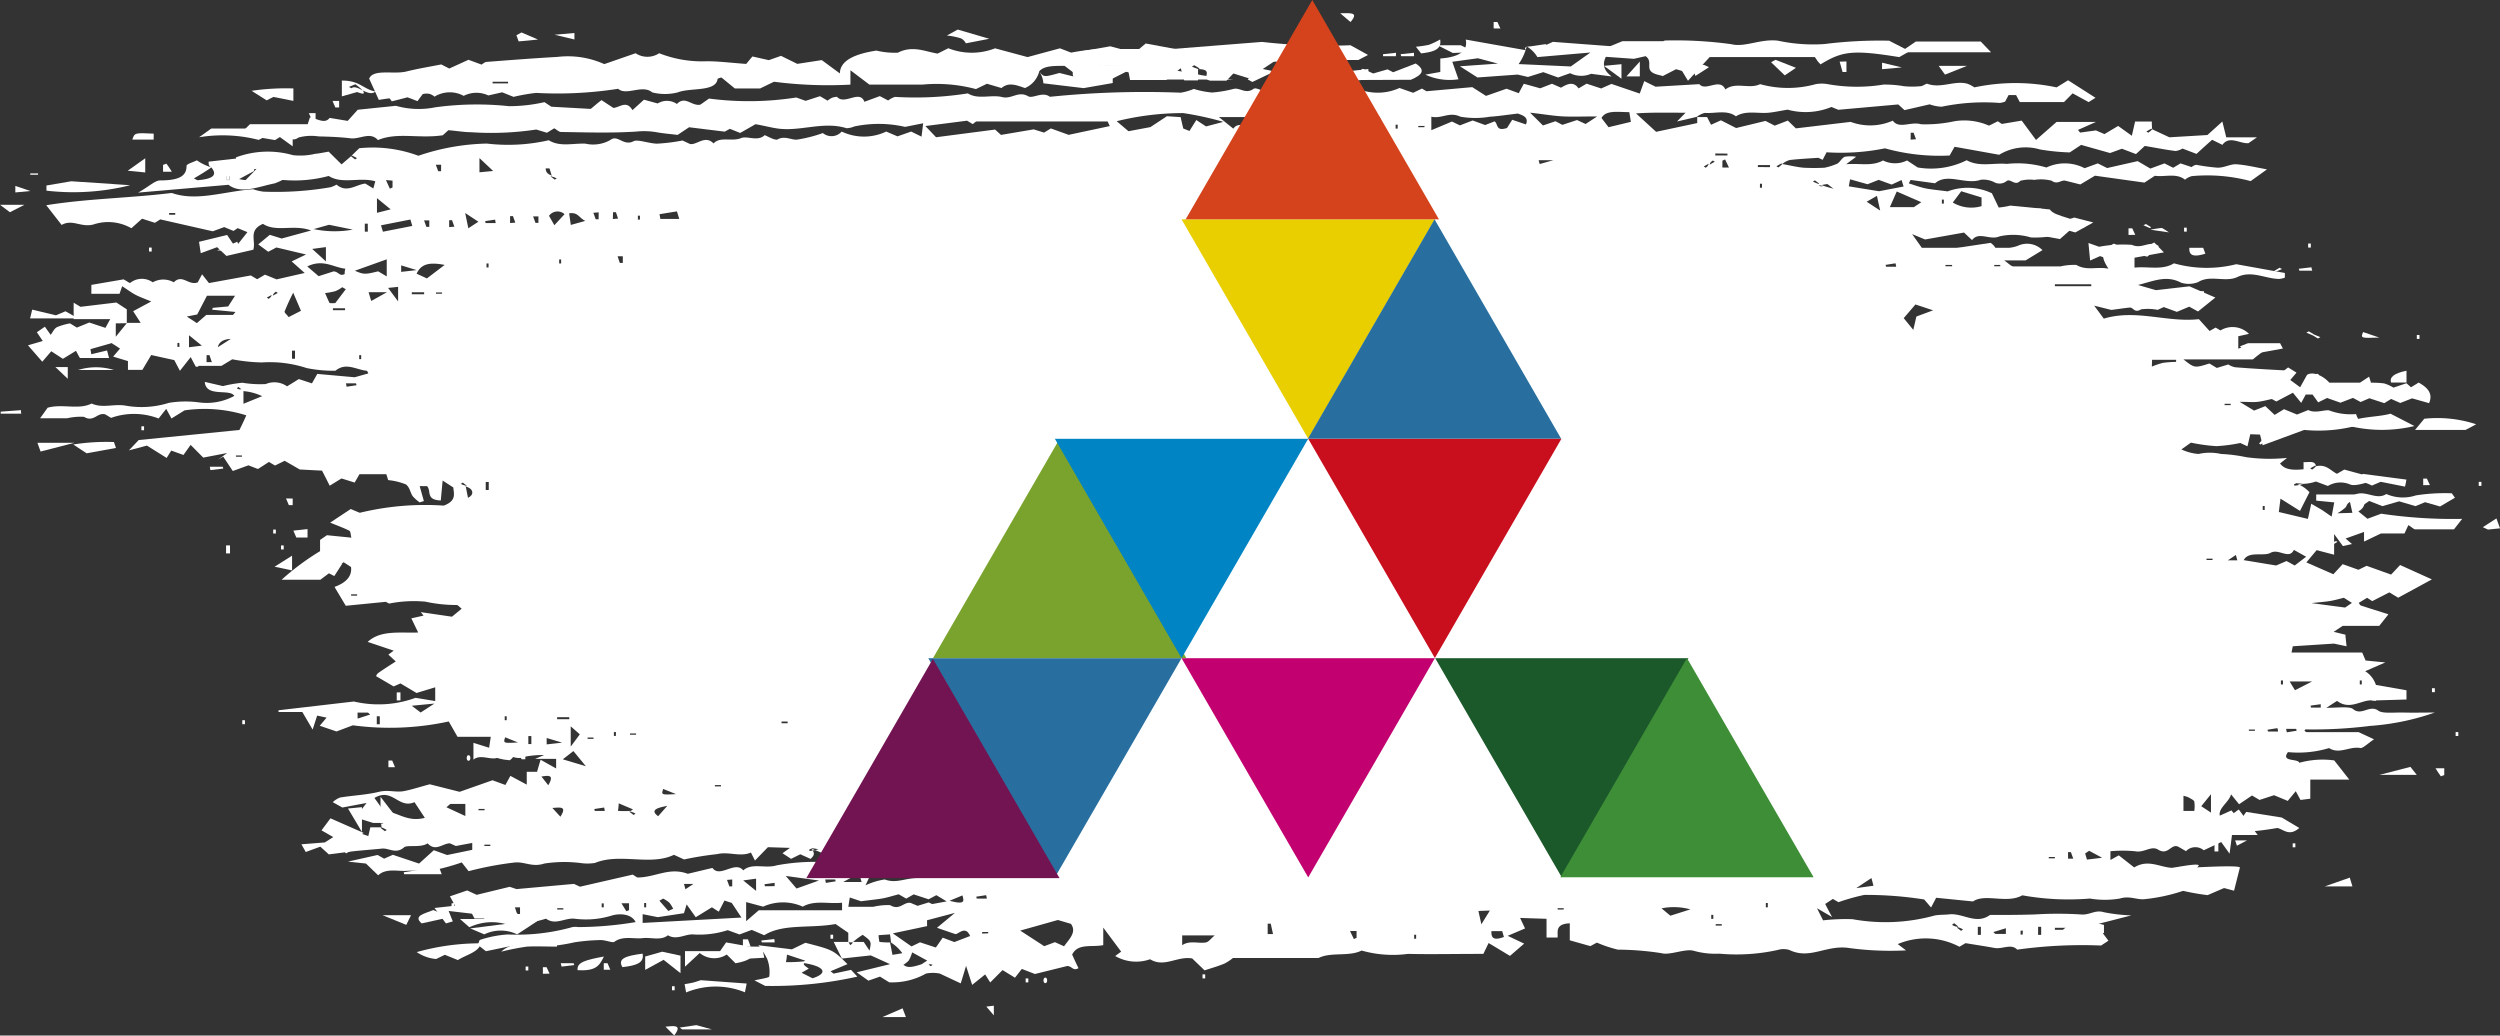 <svg xmlns="http://www.w3.org/2000/svg" width="93.591" height="38.766" viewBox="0 0 93.591 38.766">
    <rect x="0" y="0" width="93.591" height="38.766" fill="#333333" stroke="none"/>
    <defs>
        <style>
            .cls-1{fill:#fff}.cls-2{fill:#286f9f}.cls-3{fill:#c2006f}.cls-4{fill:#1b592a}.cls-5{fill:#7aa32d}.cls-6{fill:#3e8e37}.cls-7{fill:#0084c3}.cls-8{fill:#c90e1e}.cls-9{fill:#e9cf00}.cls-10{fill:#d4431c}.cls-11{fill:#721452}
        </style>
    </defs>
    <g id="Group_2367" data-name="Group 2367" transform="translate(-15.409 -80.685)">
        <g id="Layer_2" data-name="Layer 2" transform="translate(15.409 81.188)">
            <g id="Layer_1" data-name="Layer 1" transform="translate(0 -.01)">
                <path id="Path_465" d="M92.689 18.972c.333.187.546.407.39.771l-.636-.18-.443.173-.341-.151-.257.158-.559-.184-.326.141-.287-.154-.469.18-.5-.177-.333.164-.21-.292h-.257l-.169.312-.31-.381-.621.328-.169-.092c-.164.033-.344.085-.528.105s-.351 0-.677 0l.541.328.421-.167.349.328.351-.213.487.2.42-.169c.274.148.675-.043.805.023a2.3 2.3 0 0 0 .985.128.672.672 0 0 0 .085.187 1.274 1.274 0 0 0 .192.174 5.617 5.617 0 0 1-2.219.233l-1.554.574-.1-.4-.364-.013c-.033.144-.067.282-.105.453l-.269-.125a5.83 5.83 0 0 1-.9.118 6.582 6.582 0 0 1-.947-.131l-.359.253a1.836 1.836 0 0 0 .641.171 1.922 1.922 0 0 1 .844 0 5.908 5.908 0 0 1 .947.121 6.35 6.35 0 0 0 1.524.026L87.5 22c.162.226.454.263.88.217v-.269c.172.02.434-.075.464.154l-.028-.023-.187.105.072.046a.942.942 0 0 0 .146-.128c.4-.079.541.171.785.285l.272-.158 1.326.361c-.457.1-.882.279-1.1.2a.918.918 0 0 0-.839.053l-.449-.167a1.577 1.577 0 0 1-.741.072c-.121.03-.074.085-.041.082a1.567 1.567 0 0 0 .318-.066c-.139-.023-.274-.049-.277-.016a1.238 1.238 0 0 1 .5.328l-.354.7-.731-.459-.062.5 1.088.259.126-.568.39.226c.087.056.167.115.372.256.046-.243.069-.374.1-.532l-.677-.066v-.23h1.755c.023.2.169.433-.177.633l.341.276.513-.19a18.335 18.335 0 0 0 3.032.194l-.305.391h-1.451c-.056 0-.108-.066-.257-.158-.067.141-.131.282-.144.312h-.88l-.636.305v-.361l-.69.246.239.207-.341.075-.328-.45v.774l-.654-.171-.385.459 1.011.443.349-.377.59.21.305-.148.918.328.336-.358 1.19.538-1.262.686-.331-.2-.641.328-.19-.125-.316.19c.031.036.044.089.087.1.341.115.69.22 1.026.328l-.344.433h-1.37l-.336.223.441.108c0 .092.021.223.041.433l-.472-.1-1.539.1c-.015.062-.028.131-.049.233h2.645c.046.105.082.19.128.3l.739.072-.754.328a.958.958 0 0 1 .4 1.112c-.487-.131-.918.4-1.454 0l-.4.259c.387 0 .87-.062 1 .046.318.272.621-.18.947.062.159.118.628.059.957.069s.664 0 1.154 0a9.25 9.25 0 0 1-2.416.5 17.127 17.127 0 0 1-2.419.131c-.013 0-.044.036-.036.049a.122.122 0 0 0 .074.053h1.947l.577.269c-.213.141-.405.328-.5.328-.41-.082-.79.249-1.183 0a3.965 3.965 0 0 1-1.539.151c-.28.381.369.23.426.4a3.242 3.242 0 0 1 1.306-.089l.564.719h-1.46v.715l-.367.046-.177-.328-.3.364-.513-.213-.544.177-.28-.167-.485.328-.3-.371c-.095.364-.677.6-.305 1l.593-.433.708.955H85.7c-.028.236-.054.42-.09.7l-.313-.436-.654.308a.487.487 0 0 0-.664.033l-.29-.167c-.272-.128-.375.348-.757.108-.257-.158-.528.135-.864.062a4.983 4.983 0 0 0-.918 0v.328l.313-.174.577.453c.636-.394 1.149.167 1.729-.026l.115.459h.287l.221-.305c.1.131.2.253.316.4a6.575 6.575 0 0 1-2.245.656c-.31.046-.582-.138-.959-.02a3.35 3.35 0 0 1-1.121 0 9.744 9.744 0 0 1-2.532-.121c-.577.328-1.388-.082-1.847.23l-1.377-.138-.192.364-.257-.3a13.99 13.99 0 0 0-2.242-.171 7.933 7.933 0 0 0-.967.272l-.21-.121-.287.187c.067.135.128.249.257.489l-.564-.328.228.453a7.736 7.736 0 0 1 1.1-.043 6.9 6.9 0 0 0 3.078-.138c.174-.033.364-.023.544-.043.513-.056 1.006.4 1.526.023.564 0 1.126 0 1.69-.02a13.962 13.962 0 0 1 1.7 0c.336.039.539-.187.877-.082a6.324 6.324 0 0 0 1.026.118l-1.316.338.457.61-.274.18a17.613 17.613 0 0 0-3.142.154c-.221-.243-.569 0-.864-.066-.339-.062-.677-.112-1.07-.177l-.228.135a2.7 2.7 0 0 0-2.309-.1l.31.236a11.539 11.539 0 0 1-2.214-.1c-.829-.079-1.4.446-2.152.085a.746.746 0 0 0-.441 0 7.135 7.135 0 0 1-2.18.138 3.036 3.036 0 0 1-.952-.105c-.323-.1-.9.18-1.224.085a11 11 0 0 0-1.626-.131 4.865 4.865 0 0 1-.785-.263l-.244.131-.77-.217v-.637c-.567.026-.434.328-.457.532h-.413v-.7l-.99-.033.185.394-.649.276.616.292-.531.459-.8-.482c-.095.2-.169.348-.195.407-1.106 0-1.97.02-2.822 0a4.283 4.283 0 0 1-1.737-.125c-.48.24-1.134.043-1.613.279H48.3a1.87 1.87 0 0 1-.313.207c-.236.1-.493.171-.749.256l-.462-.446c-.559-.1-1.047.358-1.578.03a1.563 1.563 0 0 1-1.306-.121l.223-.164-.67-.9v.656c-.439.089-.947-.082-1.165.354.056.118.146.328.239.509-.218.115-.226-.069-.421-.082l-1.211.3-.49-.19-.257.328-.464-.285-.462.463c-.085-.131-.136-.217-.19-.3l-.487.391-.228-.712c-.09.3-.136.453-.2.656l-.785-.368a1.354 1.354 0 0 0-.513 0 2.567 2.567 0 0 1-1.38.328l-.344-.213-.434.151-.439-.312 1.249-.305-.721-.328-1.083.118-.305-.623h.546l.074.121c.051-.039.1-.082.095-.121h.408l.218.328c.074-.351.074-.351-.257-.594a2.74 2.74 0 0 0-.375.282H33.9v-.358l-.477-.328c-.939.174-1.962-.026-2.67.42l-.467-.2-.459.171-.441-.161a3.471 3.471 0 0 1-1.318.158c-.305 0-.6.223-.921.033-.257.213-.634.069-.952.108s-.741-.1-1.057.141c-.056.043-.346-.075-.513-.069a7.32 7.32 0 0 0-.967.082 7.091 7.091 0 0 1-.813.135c-.31 0-.626-.056-1.062-.1l-1.449.3-.305-.24c.049-.105.056-.18.092-.187a4.166 4.166 0 0 1 1.026-.2 7.649 7.649 0 0 0 2.424-.276.7.7 0 0 1 .221 0 13.32 13.32 0 0 0 2.147-.187c-.162-.328-.626-.328-.9-.243a3.268 3.268 0 0 1-1.393.115c-.367-.033-.708.256-1.062 0a4.617 4.617 0 0 1-1.118.2.54.54 0 0 0-.151.085 1.963 1.963 0 0 0-1.6.036l-.351-.308h.918c-.054-.089-.069-.151-.1-.154-.38-.049-.77-.092-1.244-.148l.156.391-.257.075-.428-.578.77-.085-.192-.351.646-.22.354.164 1.236-.3.257.085 2.15-.194.226.105 1.975-.453.169.108c.68 0 1.193-.4 1.891-.138l.923-.22c.28.391.847-.285 1.154.092.321-.292.829-.059 1.244-.187a7.716 7.716 0 0 1 1.539-.131l.377-.226a4.281 4.281 0 0 0-.613-.266c-.121.03-.074.085-.044.082a2.528 2.528 0 0 0 .318-.062c-.136-.026-.272-.053-.274-.02.174.184.074.282-.026.381l-.385-.174-.346.171-.321-.21.28-.2-.826-.026-.485.5-.151-.3c-.4.177-.836-.046-1.262.059a12.206 12.206 0 0 0-1.242.2l-.377-.174c-.89.427-2.019-.082-2.958.305a1.841 1.841 0 0 1-.559 0 4.888 4.888 0 0 0-1.342.023c-.434.144-.713-.066-1.08-.043a12.351 12.351 0 0 0-1.749.328l-.257-.328a8.3 8.3 0 0 1-1.054.292c-.323.046-.672 0-1.008.023s-.77-.108-1.067.167l-.457-.44-.675-.072 1.111-.249.244.138.328-.144.98.328.552-.5.5.18.939-.194v-.259l-.613.115-.223-.1c-.272 0-.539.328-.834 0-.257.18-.77.046-.882.151-.308.266-.562.02-.826.046-.321.033-.644.056-.965.089s-.621.079-1.026.128l-.318-.289-.546.2-.162-.289.875-.069.316-.2-.439-.253.336-.45 1.239.545-.257.19.4.072.11-.469h.418l-.033.023.159.121.072-.046a1.555 1.555 0 0 0-.2-.1.419.419 0 0 0-.021-.148l.031.023.187-.1-.062-.066a1.154 1.154 0 0 0-.146.128h-.3l-.657-.207.41-.541-.906.171-.359-.201a.811.811 0 0 1 .277-.174c.485-.079 1-.1 1.454-.213.336-.085.636.03.931-.026s.646-.171.97-.256l1.118.282 1.231-.433.482.177.187-.341.613.328v-.479h.385c.038-.131.077-.266.133-.453l.582.328v-.469a3.582 3.582 0 0 0-1.149.023c-.41.187-.693-.2-.962 0s-.7-.128-.985.115v-.63l.587.184.062-.41h-1.245l-.328-.574a10.411 10.411 0 0 1-3.591.144l-.611.23-.628-.213.257-.305-.354-.075c-.056.171-.105.328-.169.522l-.385-.656h-.893v-.066l2.822-.328a4.034 4.034 0 0 0 2.309-.138l.736.121v-.515l-.7.213-.6-.358-.257.112-.657-.384a.246.246 0 0 1 .085-.121c.2-.141.413-.276.652-.43l-.277-.256.2-.148-.975-.328c.485-.446 1.175-.328 1.891-.351l-.257-.532.457-.1a1.941 1.941 0 0 0-.105-.131l1.17.171.364-.3c-.095-.072-.133-.131-.185-.138a5.389 5.389 0 0 1-1.172-.125 4.729 4.729 0 0 0-1.362.072l-.121-.066-1.5.148-.421-.706c.421-.151.664-.394.618-.745l-.277-.18-.87.656h-1.451a9.482 9.482 0 0 1 1.439-1.07v-.42l.257-.177.916.092c-.038-.135-.021-.23-.082-.263-.21-.105-.449-.19-.713-.3l.77-.509.339.141a10.361 10.361 0 0 1 3.145-.269c.485-.184.375-.44.357-.679l-.4-.259c-.026.279-.049.512-.069.745-.572-.02-.344-.345-.513-.535h-.277l.156.558-.159.049a1.539 1.539 0 0 1-.257-.23c-.1-.144-.105-.328-.257-.443a2.4 2.4 0 0 0-.664-.161c-.023-.075-.044-.144-.069-.22H15.6l-.18.312-.493-.154-.441.272a46.6 46.6 0 0 0-.287-.564l-.834-.043-.565-.326-.359.177a3.382 3.382 0 0 1-.228-.135l-.413.266-.357-.138-.585.213-.359-.538-.2.118.346-.253-.893.171-.472-.476-.269.377-.457-.164-.172.276-.739-.463-.675.18.367-.387 3.771-.377c.08-.161.162-.328.257-.548a5.211 5.211 0 0 0-2.309-.187l-.493.305c-.051-.1-.1-.184-.195-.361l-.285.361a2.568 2.568 0 0 0-1.781-.023l-.21-.128c-.3-.1-.434.312-.8.089a2.257 2.257 0 0 0-.634.053H3.644l.282-.394c.557-.158 1.159.089 1.649-.158.4.19.847 0 1.283.082a3.412 3.412 0 0 0 1.613-.108 3.818 3.818 0 0 1 1.118-.016 2.157 2.157 0 0 0 1.326-.243c-.169-.285-1.062.069-1.106-.525l.68.158a4.9 4.9 0 0 1 .731-.125 4.049 4.049 0 0 0 .87.049.827.827 0 0 1 .8.085l.441-.272.49.161.2-.354 1.4.125.513-.144c-.021-.033-.036-.092-.064-.1-.387-.033-.77-.328-1.17 0a4.975 4.975 0 0 1-1.077-.1 4.428 4.428 0 0 0-1.685-.21 6.729 6.729 0 0 1-1.1-.118l-.405.246h-.976c-.036-.062-.082-.151-.174-.328-.126.158-.221.282-.405.512l-.21-.4-.864-.19-.331.555h-.54v-.328L6.379 18l.257-.3-.236-.156c-.026 0-.064-.053-.077-.049l-.793.226.031.19.59-.141.074.282H5.134c-.049-.085-.095-.174-.146-.269l-.49.3-.436-.283-.336.391-.536-.614.554-.161-.221-.328.3-.207.218.305c.082-.108.123-.226.236-.289a2.358 2.358 0 0 1 .487-.141l.257.158.464-.19.605.2.18-.328H4.9v-.614l.257.154 1.343-.161.39.256v.518l-.413.007v.5l.421-.518h.512l-.282-.438.677-.364c-.221-.092-.41-.158-.575-.243s-.305-.194-.513-.328l-.1.285H5.563v-.335l1.208-.207.236.141a.7.7 0 0 1 .854-.03.8.8 0 0 1 .788 0c.318-.328.559.141.9 0 .023-.046.069-.135.159-.3l.257.328 1.567-.285.239.141.292-.171.434.177 1.052-.24-.487-.433.539-.259-1.111-.263-.305.161-.375-.276.434-.358.444.138 1.1-.3c-.631-.246-1.308.079-1.8-.249-.562.243-.257.623-.362.968l-1.006.233-.349-.328-.613.226-.064-.427 1.052-.256.31.463.449-.568-.364-.151-.156.105-.349-.144-.428.158-1.965-.446-.2.128-.482-.154-.4.358a1.738 1.738 0 0 0-1.411-.144c-.477.131-.785-.213-1.2.02l-.575-.738c1.539-.249 3.078-.263 4.7-.459.926.328 1.932-.056 3.042-.141a1.838 1.838 0 0 0 .392.092 12.008 12.008 0 0 0 2.5-.164 1.078 1.078 0 0 0 .233-.1c.385.328.726 0 1.077-.039l.3.184.074-.269c-.587-.167-1.247.121-1.744-.2a4.911 4.911 0 0 1-2.07.105l-.151-.292a.779.779 0 0 1-.993.446l.513-.525-.77.108v-.538a3.419 3.419 0 0 1 2.134-.082 2.418 2.418 0 0 0 .823-.049c.174-.016.341-.056.513-.082l.482.476.382-.328-.033.02.156.121a.586.586 0 0 0 .072-.046 1.51 1.51 0 0 0-.195-.1l.28-.272a4.91 4.91 0 0 1 2.214.282 8.418 8.418 0 0 1 2.565-.456 6.811 6.811 0 0 0 2.317-.125c.408.259.913.108 1.372.128a1.3 1.3 0 0 0 .934-.138c.272-.217.487.246.87.046.154-.079.58.089.882.092a6.953 6.953 0 0 0 .949-.118l.28.131c.257.049.562-.351.882-.02.236-.272.687-.059 1.026-.2.228-.1.626.144.888-.112.105.046.185.092.274.125a.48.48 0 0 0 .192.046c.257-.161.5 0 .721 0a5.112 5.112 0 0 0 .99-.249.507.507 0 0 0 .705-.056 1.94 1.94 0 0 0 1.667 0l.421.18.513-.18.387.19c.021-.151.036-.285.062-.5l-.677.135a4.414 4.414 0 0 0-1.9-.016.8.8 0 0 1-.292.066c-.888-.279-1.77.154-2.652 0-.236-.039-.467-.1-.754-.151l-.575.328-.387-.154-.192.105-1.334-.164-.43.286c-.287-.036-.557-.056-.816-.105a2.789 2.789 0 0 0-.723-.02c-.936.062-1.888.03-2.822.016-.085 0-.167-.089-.257-.138l-.274.167-.4-.121a11.194 11.194 0 0 1-2.45.1c-.236 0-.48-.043-.839-.075l-.21.19c-.9.135-1.7-.125-2.427.18-.29-.328-.677-.023-1.026-.066-.4-.049-.8-.062-1.2-.072a1.816 1.816 0 0 0-.749.043c-.313.23-.421-.194-.652-.046l-.226.141-1.311-.223.372-.371h2.162l.085-.259c.257.043.554.269.736.023l.677.112.375-.417 1.429-.148a3.114 3.114 0 0 0 1.475.056 11.469 11.469 0 0 1 2.761-.042 5.963 5.963 0 0 0 1.326-.151l.257.171 1.475.082c.131-.105.257-.223.405-.328l.444.292c.236-.02.49-.3.713.082l.431-.391.513.141a.661.661 0 0 1 .721.02c.31-.328.562.1.88.023l.321-.226a11.487 11.487 0 0 0 3.267-.04l.349.125.539-.174.282.167a1 1 0 0 1 .162-.105.648.648 0 0 1 .192-.039c.282.328.852-.285 1.026.187l.577-.213.313.164a.793.793 0 0 1 .257-.135 12.613 12.613 0 0 0 2.727-.131c.38.243.88.036 1.283.138.354.092.6-.246.975-.03.169.1.539-.194.813.02a34.807 34.807 0 0 1 4.9-.154 2.215 2.215 0 0 0 .487-.141 3.209 3.209 0 0 0 .685.135 4.64 4.64 0 0 0 .813-.138c.241-.049.441.21.739 0 .133-.089.418.217.716 0 .19-.141.439.144.746.056a3.712 3.712 0 0 1 .836-.062h.906a1.282 1.282 0 0 1 .377.128l.257-.154a1.959 1.959 0 0 0 1.624 0l.513.18.328-.158.169.1 1.716-.154.513.328.77-.269.457.168c.067-.128.113-.213.19-.354l.613.171.441-.171.336.148c.218-.125.457-.263.659.026l.3-.177.546.18.385-.171 1.059.361.169-.466.423.21L65.76 7.8c.239.289.77-.256.975.2.375-.3.9 0 1.3-.2a3.88 3.88 0 0 0 2.083 0 1.289 1.289 0 0 1 .449 0 6.159 6.159 0 0 0 2.088.016 4.206 4.206 0 0 1 .77.062 3.147 3.147 0 0 0 .611 0c.095 0 .223-.112.257-.092.513.19 1.026-.138 1.506 0a1.268 1.268 0 0 1 .257.135 7.426 7.426 0 0 1 3.078 0l.431-.266 1.026.656-.257.161-.6-.328-.323.328h-1.654l-.139-.263h-.28l-.131.246a1.117 1.117 0 0 1-.195.049 7.819 7.819 0 0 0-2.18.141 1.483 1.483 0 0 1-.449-.089l-.944.217-.231-.213-2.245.2-.257-.105a2.548 2.548 0 0 1-1.642.1c-.277.046-.475.089-.677.112-.418.049-.888-.1-1.257.138-.331-.253-.77-.1-1.165-.128a.739.739 0 0 0-.292.144c-.208.053-.416.1-.749.177l.321-.328c-.68 0-1.265-.016-1.855.026l.752.689 1.539-.328v-.225h.369l.149.289.369-.167.569.289 1.1-.266.346.177.49-.19.3.292 2.052-.243a2.1 2.1 0 0 0 1.578-.046c.231.328.675.02 1.059.135a5.077 5.077 0 0 0 1.242-.112 2.292 2.292 0 0 1 1.3.164l.331-.164.149.1.744-.125.536.725.77-.676h1.476l-.675.3.08.1.593-.082.318.138.513-.305.513.368.121-.532h.627a2.177 2.177 0 0 0 .013.289l-.033-.023-.185.105.072.046a.794.794 0 0 0 .146-.128l.644.3 1.424-.085.559-.505.146.591h1.149l-.318.22c-.323.023-.718-.3-.975.062l-.385-.19c-.208.184-.385.345-.585.528l-.526-.2a.646.646 0 0 1-.257.092c-.349-.043-.693-.112-1.152-.19l-.331.305-.526-.2-.444.161-1.083-.305-.426.282a7.976 7.976 0 0 1-1.118-.112 1.9 1.9 0 0 0-1.524.2l-1.67-.3-.185.328a7.58 7.58 0 0 1-2.419-.269 8.32 8.32 0 0 1-2.188.148l-.146.282-.162-.075c-.39.026-.731.043-1.067.082a.722.722 0 0 0-.285.151l-.031-.023-.187.105.072.046a.942.942 0 0 0 .146-.128c.257.043.528.112.8.138a7.771 7.771 0 0 0 .785 0 2.561 2.561 0 0 0 .475-.151c.115-.072.159-.2.28-.259a1.309 1.309 0 0 1 .428 0l-.375.279c.528-.043.965.089 1.38-.141a1.007 1.007 0 0 0 .9 0l.4.263a3 3 0 0 0 1.834-.272c.457.263 1.006.092 1.5.138a3.8 3.8 0 0 1 1.483.135 1.615 1.615 0 0 1 1.431.026l.493-.18.349.174 1.144-.259.475.279.528-.194.326.164.274-.164.418.138a.35.35 0 0 1 .172-.085 7.522 7.522 0 0 0 .8.108c.267 0 .475-.141.7-.128.38.026.749.121 1.149.19l-.613.44a6.289 6.289 0 0 0-2.2-.187.638.638 0 0 0-.257.135c-.316-.263-.77-.092-1.129-.148l-.39.256-1.852-.259-.549.328-.562-.141c-.156-.036-.292.164-.513 0a1.632 1.632 0 0 0-.646-.03 1.356 1.356 0 0 0-.528.036c-.192.207-.354-.085-.5 0a.418.418 0 0 1-.477.049.893.893 0 0 0-.5-.089c-.572.2-1.252-.272-1.711.131l-.916-.125-.069.128c.2.062.4.138.608.184s.475.066.847.118a2.124 2.124 0 0 1 1.657.069l.257.538h.934l1.344.656v.348a3.668 3.668 0 0 1-1.077.112 2.3 2.3 0 0 0-1.175-.039c-.362.158-.77-.2-1.026.138l-.3-.282-1.457.259-.485-.2.362.512h3.268a1.253 1.253 0 0 0 .385-.1.814.814 0 0 1 .864.187l-.631.384h-.805c.174.115.257.226.359.226h1.747a2.305 2.305 0 0 1 .6-.056c.377.23.785.053 1.2.141-.231-.361-.364-.656.205-.939a1.549 1.549 0 0 0 1.508-.043l.362.371-1.1.2v.371c.513-.056 1.026.112 1.478-.161a4.526 4.526 0 0 0 2.332.033l1.819.328v.174a.785.785 0 0 1-.208.049c-.513 0-1.026-.328-1.56-.075-.457.22-1.026-.092-1.478.194a.962.962 0 0 1-.636.023c-.552-.292-1.011-.066-1.619.085l.675.194 1.254-.144.97.42-.649.522-.328-.18-.464.194-.49-.18-.228.105a1.951 1.951 0 0 0-.621-.02c-.257.158-.285-.079-.428-.066-.205.02-.405.053-.687.089l-.641-.161.359.486c1.221-.364 2.37.154 3.56.02l.4.443.228-.128.18.108a.867.867 0 0 1 1.067.128l-.4.089v.463l.457-.151.513.226a7.845 7.845 0 0 0-.423.328h-2.6c.416.328.416.328.972.154l.277.167.431-.131a.708.708 0 0 0 .257.105c.6.049 1.208.082 1.814.115.049 0 .105-.066.169-.108l.313.194-.233.276.369.272.257-.463c.223-.148.621.043.836.292h1.147l.341-.226.072.226a3.7 3.7 0 0 1 .49.026 1.592 1.592 0 0 1 .351.158l.485-.164.172.151zm-26.534-8.165l-.044-.03-.185.105.072.046a.225.225 0 0 0 .11-.148l.044.03.185-.105-.072-.046c-.051.041-.105.066-.11.148zm-53.843 4.88l.046.03.185-.1-.072-.049c-.054.043-.105.082-.11.148l-.044-.026-.187.1.072.049c.053-.044.105-.083.11-.152zm63.1 23.673l.044-.026-.159-.125-.077.066a.462.462 0 0 0 .226.072l-.044.03.156.121.072-.049a.477.477 0 0 0-.215-.089zM70.2 11.552l.044-.03-.159-.121-.072.049a4.232 4.232 0 0 0 .77.263c-.164-.118-.21-.174-.244-.171a2.533 2.533 0 0 0-.318.066c.128.023.269.049-.021-.056zm-47.4-.328l-.044.03.156.121.072-.046a.722.722 0 0 0-.382-.085h.2l-.087-.289h-.146c.013.1.023.194.233.269zm-3.221 11.643l.044-.03-.156-.121-.072.049a.72.72 0 0 0 .372.082h-.192c.031.148.059.292.087.44.123-.066.162-.131.162-.194s-.037-.174-.245-.226zm6.169 12.142l-.044.03.159.121.072-.049a.654.654 0 0 0-.208-.082l.113-.079-.534-.226a2.715 2.715 0 0 1-.028.282 3.224 3.224 0 0 0 .469 0zm9.85 4.922h-.136c.031.148.059.3.092.466l.369-.062a1.482 1.482 0 0 0-.426-.4 3.01 3.01 0 0 0-.036-.305l-.428.03a1.548 1.548 0 0 0 .033.253 3.889 3.889 0 0 0 .534.018zM11.181 19.287l.044-.03-.156-.121-.069.046a.209.209 0 0 0 .257 0v.584l.7-.285a2.031 2.031 0 0 0-.775-.194zm25.69 21.383l-.044.03.159.121.069-.049c-.062-.033-.123-.069-.77.21l.569-.371-.564-.308a1.3 1.3 0 0 1-.128.308 1.017 1.017 0 0 1-.2.158c.152.1.229.146.909-.1zm-.021-1.35l-1.283.272.7.489.318-.154.593.194.257-.368.436.164.59-.226c-.177-.413-.439-.059-.554-.072l-.687-.236.672-.558-1.044.276zm4.633-29.862l.667.24 1.539-.328c-.038-.085-.072-.151-.082-.174h-4.889c-.054 0-.108.066-.159.1l-.213-.128-1.56.2.4.42 2.209-.288.221.2 1.226-.207.387.121zm-1.147 30.03l.9.584.4-.151.341.154c.195-.272.485-.532.257-.84l-.487-.144zm3.612-30.3l.441.374.821-.154.618-.407.513.033c.038.164.067.3.1.427l.231.092.257-.41.364.24.649-.171a11.78 11.78 0 0 0-1.5-.328 10.312 10.312 0 0 0-2.5.305zm-16.2 29.649l-.98.148-.567-.112v.328L29.9 39l-.362-.548-.274-.089-.213.417-.257-.164-.605.371-.341-.479zM55.727 9.019v.505L56.5 9.2l.295.144.48-.184.467.171.354-.138c.139.1.033.387.464.249l.195-.308.513.174c.128-.285-.162-.351-.3-.407-.426.049-.734.1-1.044.118a3.254 3.254 0 0 1-1.108 0c-.416-.201-.696.088-1.089 0zM30.55 38.726h3.117v-.282c-.513.056-1.026-.108-1.472.148a1.8 1.8 0 0 0-1.483 0l-.636-.171v.715zm22-29.475a3.074 3.074 0 0 0 1.483.512l-.233-.725c-.364-.18-.605.174-1.011 0a3.989 3.989 0 0 0-1.226-.023l.693.387zM35.788 38.129c-.257.066-.441.128-.641.161s-.469.059-.77.1l-.421-.141c-.023.141-.036.223-.054.348h.934a2.331 2.331 0 0 1 .631-.062c.357.22.513-.138.77-.082l.257.108.416-.128.131.062.541-.1-.385-.233-.29.154-.559-.184-.28.158zm-19.28-3.121c.513.03.872.436 1.539.259l-.387-.587c-.6.266-.823-.558-1.5-.158zM9.136 16.5l.377.246.351-.305h.985c.033 0 .062-.062.11-.112l-.872-.085a.68.68 0 0 0 .018-.069l.58-.053.257-.4H9.89l-.364.7zm78.913 9.32l.428-.328-.459-.256c-.18.377-.564-.062-.87.108-.257.148-.829-.079-1.008.276l1.213.2.39-.167zM47.775 9.032l.541.436c.233-.358.723.118 1-.151a3.9 3.9 0 0 1 .559.158c.121-.148.233-.279.336-.413a.459.459 0 0 1-.041-.03zm14.16-.023c-.513 0-.89.016-1.254 0s-.731-.082-1.257-.141l.482.479.469-.158.257.135.549-.18.321.148zm10.551 2.8l.921-.177-.077-.243-.369.171-.487-.177-.416.164-.654-.184c-.026.128-.036.2-.049.263zm3.078 0l-.316.423a1.352 1.352 0 0 0 1.077.135v-.325zm-39.075 25.71l-.818-.266-.439.184-.431-.194-.257.551a2.569 2.569 0 0 1 .721-.22c.428.161.754-.049 1.224-.055zM62.361 9.412l.836-.2-.059-.364c-.439 0-.875-.085-1.041.22zm-11.3-.1l.339.207-.054-.656c-.48-.036-.8.026-.867.328-.018.085.031.174.059.328zm-36.99 5.677l.562-.18c.205.02.215.2.413.1a.644.644 0 0 1 .026-.2c-.449-.046-.829-.374-1.426-.085zm60-2.77l-.921-.4-.257.584h.9zm-57.45 2.139l-1.193.427c.333.144.375.144.872.023l.321.19zm57.229 1.69l-.439.512.359.44.115-.5.626-.233zM46.4 40.036c.274-.194.623-.053.888-.105.108-.02.174-.135.331-.263H46.4zM18.789 14.568c-.59-.115-.885-.03-1.049.328l.385.177zm-1.283-1.7l-1.1.217.072.24 1.1-.217zm-4.386 2.74q-.175.337-.321.7c-.018.046.074.108.149.213l.462-.236zm76.768 11.42c-.182.046-.344.092-.513.121s-.339.039-.7.079l1.259.167.257-.174zm-74.8-11.551l-.133-.075a1.183 1.183 0 0 1-.257.148 2.791 2.791 0 0 1-.385.072c.069.158.115.269.169.374a1.306 1.306 0 0 0 .213 0zm-.626-2.412l-.577.161a3.794 3.794 0 0 0 1.465.02zm17.5 24.848l.841-.3-1.244-.171zm33.463.781a2.334 2.334 0 0 0-1.08-.039l.331.276zm18.864-3.685a1.154 1.154 0 0 0 0-.354c-.021-.059-.141-.108-.223-.158a1.328 1.328 0 0 0-.182-.056v.568zM19 34.746l-.144.125.708.328v-.453zm4.212-1.67l.864.259-.467-.568zM79.07 15.293v.072h1.362v-.072zm-52.237-2.625l.031.177h.708l-.087-.282zm-3.555 0a.392.392 0 0 0-.582.062l.2.351zm-3.186-2.1v.532l.513-.049zM23.509 32.6l.341-.459-.341-.3zM88.7 30.162h-.841l.2.328zm-6-11.787a2.826 2.826 0 0 1 .416-.141 4.028 4.028 0 0 1 .493-.036v-.079h-.9zm-72.4-.729l.482-.308c-.312.009-.458.154-.482.308zm74.614 17.425v-.689l-.364.45zM24.055 12.92c-.257-.125-.257-.328-.605-.285.018.131.036.263.062.436zm-7.8-.853v.551l.513-.131zm-1.911 2.369V13.9l-.513.069zm12.782 20.379c-.257.062-.711.125-.344.391zm.036 3.938l.182-.082a1.2 1.2 0 0 0-.144-.23 1.3 1.3 0 0 0-.231-.151l-.141.079zm30.328 0c.031.148.062.279.11.5l.318-.515zM80.353 36.5l-.149.1c.018.066.038.131.067.23l.567-.069zm-22.376 3.007c-.021.328.167.328.467.22l-.064-.22zM33.708 37.67h.692l-.1-.328zm-3.26.33v-.456l-.482.066zM9.218 17.2v.45l.482-.06zm7.411-1.611h-.687c.031.108.051.174.1.328zm.418.345v-.545l-.375.039zm73.161 7.915l-.09-.407c-.128.072-.118.144-.162.2a1.6 1.6 0 0 1-.313.223zm-70.65-11.224l.118.571.377-.246zm52.973-.092c-.062-.272-.09-.4-.121-.551l-.385.22zM18.407 30.989l-.849.082.333.253zm4.261 3.058c.257-.43-.036-.354-.257-.328zm.454 1.178c.257-.4 0-.348-.3-.328zm3.848-1.04c-.072.223-.072.223.48.194zm-9.809-19.6v.243l.58-.066zm42.582-3.938c.036.131.054.2.041.144l.513-.144zm7.126.276l-.146-.305-.1.049v.256zm-50.277.469l.146.322.1-.046v-.256zm68.955 14.234h.353l-.054-.2zm-62.939 6.652v.24l.58-.066zm-1.554-.026c-.072.223-.072.223.48.194zm-5.523-.7L16 31.4l-.08-.072h-.392zm22.161 6.819c.605.167.534 0 .482-.2zm-9.589-.63h-.354l.054.2zm44.1-.22l-.569.377.644-.089zM49.6 39.619h.2l-.085-.391H49.6zm27.636-.219l-.472.144.08.069h.392zm-24.554.105l.146.3.1-.046v-.256zm-27.275-1.04l.185.3.1-.043v-.256zm63.616-7.324v-.128l-.38.053.015.075zm-68.061 7.72v-.072h-.454v.072zm.649-.243h-.192l.082.249h.11zm9.532-.794V37.7l-.38.053.015.075zm-1.588-.249l-.195.016c.028.079.059.161.087.243h.108zm3.481 0l.023.128.369-.059-.018-.069zm6.049.715a.566.566 0 0 0-.026-.128l-.369.056a.744.744 0 0 1 .018.072zM23 31.5v.075h.454V31.5zm-6.639-.036h-.113v.3h.113zm5.674.742h-.113v.3h.113zm65.692-.269l.026.128.369-.059a.681.681 0 0 1-.018-.069zm-.3.1a.754.754 0 0 0-.026-.128l-.369.059a.341.341 0 0 0 .018.069zm-67.1-9.044h.113v-.3h-.113zm58.23 16.354h-.115v.3h.115zm-59.9-28.53h-.2c.031.079.062.161.09.243h.108zm49.749.089v-.076h-.454v.075zM79.07 39.383v.075h.454v-.075zM24.555 12.6l-.2.016c.031.079.059.161.09.243h.108zm.531.249l.195-.016-.08-.24h-.108zM21.239 13l.195-.016c-.028-.082-.059-.161-.087-.243h-.108zm1.061-.25h-.2l.09.243h.11zm-4.086.151h-.195c.028.082.059.161.087.243h.108zM76.3 39.347h-.115v.3h.115zM73.671 9.878l.2-.016-.09-.243h-.108zm-7.313.518v.075h.454V10.4zm-53.284 7.683h.113v-.3h-.113zm-3.2.128h.2l-.09-.263h-.107zm5.221.793l.023.128.372-.056-.018-.072zm3.863-5.848l.195-.016c-.028-.079-.059-.161-.087-.243h-.108zM20.7 13l-.023-.128-.372.056.018.072zm-4.789.023H15.8v.3h.113zm9.548 1.221h-.195l.082.249h.113zm47.669.391a.566.566 0 0 0-.026-.128l-.369.059.018.069zm-55.569.955v.075h.462v-.075zm-2.953.6v.072h.454v-.072zm64.957 20.604h.195c-.028-.079-.059-.161-.087-.243h-.108zm-54.779-1.786l-.023-.128-.369.056.018.072zm30.3 4.785h.074v-.151h-.074zm-34.8-4.811v-.049h-.228v.049zm64.463-9.418v.049h.226v-.049zM15.287 26.9v.049h.226V26.9zm45.17 11.748v.052h.226v-.049zm-37.452 0v.052h.228v-.049zm63.327-6.688v.049h.228v-.049zm1.2-1.687h.077v-.148h-.077zm3.027-.148h-.074v.148h.074zm-70.282 6.147v.049h.223v-.049zm5.451-4.164v.049h.228v-.049zm-.526-.053h-.077v.145h.075zm-.534 6.563h.077v-.148h-.077zm54.174-1.884v.049h.228v-.049zm-52.509 1.72h-.074v.164h.074zm-5.295-6.842h.074v-.148h-.074zm10.363.049v.066h.228v-.066zm36.923 6.793h-.074v.164h.074zm-39.19-4.364v-.05h-.228v.049zm48.738 5.4h-.085v.148h.077zm-38.734.1v-.049h-.226v.059zM66.6 39.3v-.053h-.228v.053zm-42.238-6.99v-.049h-.222v.049zm41.921 6.59h-.077v.148h.077zm10.743-24.283v-.049H76.8v.049zm-2.052-.049v.049h.249v-.049zm-54.541-.056h-.077v.151h.077zm2.717-.148h-.074v.148h.074zm2.95-1.641h-.077v.148h.077zm-17.625-.1v.066h.228v-.066zm66.438-.5h-.073v.148h.074zm-6.885-.446h.077v-.148h-.075zM10.975 21.7v.049h.225V21.7zm74.449-1.933v.049h.228v-.049zm-69.76-1.821h-.074v.148h.074zm-6.808-.459h-.071v.148h.077zm9.61-1.887v.046h.226V15.6zm36.771-6.234v.046h.233v-.049zm-.77-.049h-.077v.148h.077zm32.458 14.275h-.074v.148h.074z" class="cls-1" data-name="Path 465" transform="translate(-2.143 -5.143)"/>
                <path id="Path_466" d="M83.23 4.774V5.2h-.518l-.131-.456-.545.443h-1.352l-.1-.528H79.5v.22l.535.1V5.3l-1.089.19-1.506-.18a.919.919 0 0 0-.154-.443c.171.217.171.217.755.056l.807.2-.614-.466c-.446 0-.761 0-.948.2a.922.922 0 0 1-.535.63c-.285-.092-.6-.243-.879 0l-.545-.161-.413.2a5.678 5.678 0 0 0-2.014-.167h-1.972l-.712-.538v.538a15.749 15.749 0 0 1-2.862-.108l-.522.253h-.942l-.5-.41c-.03 0-.144.033-.148.056-.066.492-1.014.312-1.49.5a1.943 1.943 0 0 1-.955 0c-.374-.312-.965.141-1.277-.135a14.714 14.714 0 0 1-3.072.154 6.967 6.967 0 0 0-.843.148l-.427-.171-.518.118a1.044 1.044 0 0 0-.922.016 1.083 1.083 0 0 0-1.093.03c-.308-.272-.607.023-.919 0a8.88 8.88 0 0 0-1.165.121l-.361-.796c.151-.374.919-.151 1.385-.266s.9-.184 1.313-.266l.3.154.719-.328.489.18c.049-.026.108-.089.184-.1.886-.069 1.785-.138 2.655-.187a3.314 3.314 0 0 1 1.756.269l1.172-.407a.8.8 0 0 0 .883 0 4.368 4.368 0 0 0 1.788.3c.443 0 .893.059 1.47.1l.233-.279.614.138.456-.161.61.3.916-.141.679.5c0-.476.548-.732 1.368-.856a2.914 2.914 0 0 0 .8.079c.558-.285 1.027-.039 1.49.033l.4-.2A2.385 2.385 0 0 0 75.63 4l1.217.328L78.059 4l.42.161a8.122 8.122 0 0 1 1.063-.135h6.465l.436.223-1.313.873-.578-.18-.259.269h-.6c-.4-.069.177-.417-.446-.433l.043-.023-.2-.121-.092.049a2.2 2.2 0 0 0 .236.092zm-25.83.539V5.25h-.58v.062zm-3.826.062h-.249c.036.082.075.164.112.243h.138z" class="cls-1" data-name="Path 466" transform="translate(-38.379 -2.684)"/>
                <path id="Path_467" d="M214.2 3.263c.128 0 .381-.049.683-.089-.151-.069-.053-.023.049.02l.233-.108 2.225.167c-.194.328-.581.712-.023 1.129l-.771-.1a.929.929 0 0 1-.784-.023l-.45.161-.555-.2-.574.18-.384-.089-1.506.108-.657-.419 1.424-.1-.751-.2-.958.131.23.656a2.179 2.179 0 0 1-1.24-.174l.561-.1v-.504c.738-.053 1.037-.3.952-.709l2.254.4c-.033-.039-.066-.079.026-.138a2 2 0 0 1-.3.656l1.953.089.735-.522-1.985.171a1.162 1.162 0 0 0-.391-.394z" class="cls-1" data-name="Path 467" transform="translate(-157.032 -2.012)"/>
                <path id="Path_468" d="M179.991 4.277v.384l-1.408.154-.407-.118-.364.174c-.3-.23-.771-.118-1.24-.158V4.1l.745.144.079-.187a1.017 1.017 0 0 0-.24-.079 8.242 8.242 0 0 1-2.336-.154c-.351.174-.709 0-1.057 0a10.62 10.62 0 0 0-1.273.151c-.02-.144-.039-.276-.059-.43l3.577-.282a21.831 21.831 0 0 0 3.314.125l.656.364-.361.187H178.1l-.194.259 1.447.151z" class="cls-1" data-name="Path 468" transform="translate(-128.764 -2.187)"/>
                <path id="Path_469" d="M251.951 3.99c-.039-.043-.079-.082-.112-.125l-.1-.148H247.8l-.811.886-.555-.916-.774-.226.456-.364a15.336 15.336 0 0 1 2.5.138c.5.128 1.1-.213 1.746-.131a6.246 6.246 0 0 0 1.736.125 16.5 16.5 0 0 1 2.422-.125l.765.394-.387.22c-1.736-.28-2.133-.227-2.947.272z" class="cls-1" data-name="Path 469" transform="translate(-183.797 -2.073)"/>
                <path id="Path_470" d="M21.595 16.924a2.254 2.254 0 0 1-.725.423c-.6.118-1.257.417-1.729.053l-3.38.292c.433-.246.627-.453.827-.456.758 0 .984-.194.984-.545 0-.069.249-.138.387-.207a1.831 1.831 0 0 0 .545.263c-.2.144-.427.279-.656.413a1.224 1.224 0 0 0 .135.069c.505-.043.784-.158.515-.482-.1-.046-.1-.118-.1-.213l1.702-.194v.545l-.558.3a1.641 1.641 0 0 0 .4.049c.374-.19.719-.394 1.109-.614zm-2.517.3h.1v-.148h-.1z" class="cls-1" data-name="Path 470" transform="translate(-10.588 -10.975)"/>
                <path id="Path_471" d="M110.621 106.132l1.254.154.505-.246c1.04.269 1.04.269 1.575.8l-.633.266.112.089.656-.141.236.253a14.591 14.591 0 0 1-3.452.348l-.4-.207c.2-.049.541-.092.555-.148a1.4 1.4 0 0 0-.079-.656 2.954 2.954 0 0 0-.329-.512zm1.608.656l.144-.079-.683-.226a1.716 1.716 0 0 1-.039.282 5.906 5.906 0 0 0 1.388-.144c-.837.174-.837.174-.532.387l-.269.154.41.207c.6-.19.479-.459-.42-.584z" class="cls-1" data-name="Path 471" transform="translate(-82.229 -71.239)"/>
                <path id="Path_472" d="M323.992 97.224c1.5-.075 1.6-.023 1.641 0l-.22.873-.374-.1-.617.266a8.913 8.913 0 0 1-2.432-.656 2.78 2.78 0 0 1 .036-.328c.282-.062.2.128.564.059.883-.161 1.808-.348 1.4-.089-1.408.135-1.427.144-1.447.154l.2.121.092-.046c-.074-.07-.156-.093 1.157-.254z" class="cls-1" data-name="Path 472" transform="translate(-241.778 -65.245)"/>
                <path id="Path_473" d="M235.993 4l.7.128c-.023.079-.053.161-.1.3l-.656-.19-.5.256-.2-.053c-.551-.151-.115-.459-.44-.692l-.44.1-1.743-.125 1.313-.535h2.33l.476.236z" class="cls-1" data-name="Path 473" transform="translate(-173.19 -2.14)"/>
                <path id="Path_474" d="M300.164 22.767h-.433l-.482.427-1.362-.249v-.525l-1.477-.285.984-.194 1.477.144c.184.298 1.116.315 1.293.682z" class="cls-1" data-name="Path 474" transform="translate(-222.132 -14.737)"/>
                <path id="Path_475" d="M330.517 91.324l.236-.328 1.329.21.656.391c-.374.328-.574.059-.82 0a11.328 11.328 0 0 1-2.658.154v-.394l.939-.417z" class="cls-1" data-name="Path 475" transform="translate(-246.662 -61.094)"/>
                <path id="Path_476" d="M45.7 7.32l-.492.308-.089-.036c-.141.194-.279.384-.453.617l-.374-.144-.587.151-.482-.673.377-.223z" class="cls-1" data-name="Path 476" transform="translate(-29.037 -4.915)"/>
                <path id="Path_477" d="M162 5.938c1.9-.164 3.282.384 4.857.512h-2.888z" class="cls-1" data-name="Path 477" transform="translate(-120.688 -3.966)"/>
                <path id="Path_478" d="M349.86 54.93l-.558.328-.561-.161-.358.148-.61-.18-.63.18-.492-.194-.581.4v-.614c.417-.233.837.21 1.221-.046a1.552 1.552 0 0 0 1.106.052 6.987 6.987 0 0 1 1.345-.079z" class="cls-1" data-name="Path 478" transform="translate(-257.956 -36.79)"/>
                <path id="Path_479" d="M277.94 3.63l.587-.4h2.432c.1.108.23.243.384.4z" class="cls-1" data-name="Path 479" transform="translate(-206.806 -2.167)"/>
                <path id="Path_480" d="M161.776 3.677a3.751 3.751 0 0 1-2.268.413l-.7-.328-.489.2-.167-.207 1.109-.194.909.246.417-.351z" class="cls-1" data-name="Path 480" transform="translate(-117.696 -2.321)"/>
                <path id="Path_481" d="M315.872 26.866c-.02-.223-.039-.407-.062-.656l.4.141a4.807 4.807 0 0 1 1.224-.072c.4.177.656-.19 1.014.049l-.436.394-.63-.154-.656.3-.482-.167z" class="cls-1" data-name="Path 481" transform="translate(-237.626 -17.606)"/>
                <path id="Path_482" d="M102.546 106.18c.144.328-.118.505-.656.6l-.328-.328a.853.853 0 0 1-1.011-.056l-.551.512v-.581h1.313l.226-.328z" class="cls-1" data-name="Path 482" transform="translate(-74.356 -71.212)"/>
                <path id="Path_483" d="M196.47 6.35l.673-.423.387.177.538-.154.21.108.843-.328c.387.253.243.427-.18.61z" class="cls-1" data-name="Path 483" transform="translate(-146.123 -3.846)"/>
                <path id="Path_484" d="M347.625 46.149A5.234 5.234 0 0 1 345 46.1c.45-.328 1.2-.263 1.729-.413z" class="cls-1" data-name="Path 484" transform="translate(-257.237 -30.693)"/>
                <path id="Path_485" d="M158.509 5.943l-.788.4-.3-.141-.532.266a1.841 1.841 0 0 1-.194-.043c-.509-.18-.226-.427-.348-.735l.807.18.285-.125z" class="cls-1" data-name="Path 485" transform="translate(-116.215 -3.82)"/>
                <path id="Path_486" d="M48.6 106.53l-.328.158a1.523 1.523 0 0 1-.725-.259 8.719 8.719 0 0 1 2.4-.328c-.066.328-.551.427-.86.627z" class="cls-1" data-name="Path 486" transform="translate(-31.946 -71.279)"/>
                <path id="Path_487" d="M5.3 19.521v-.194l.929-.158 2.208.148a8.8 8.8 0 0 1-3.137.204z" class="cls-1" data-name="Path 487" transform="translate(-3.561 -12.876)"/>
                <path id="Path_488" d="M313.865 103.463v.3l-.889.24-.423-.144-.358.121-.144-.075.771-.706zm-.774.23h.1v-.148h-.1z" class="cls-1" data-name="Path 488" transform="translate(-235.1 -69.331)"/>
                <path id="Path_489" d="M348.113 76.776v.345l-1.313.039.125-.085-.755-.167.656-.358z" class="cls-1" data-name="Path 489" transform="translate(-258.023 -51.427)"/>
                <path id="Path_490" d="M353.408 46.2a4.663 4.663 0 0 1 1.943.207l-.4.213h-1.89z" class="cls-1" data-name="Path 490" transform="translate(-262.652 -31.017)"/>
                <path id="Path_491" d="M38.328 92.8l1.2.427-1.047.574-.481-.693z" class="cls-1" data-name="Path 491" transform="translate(-25.53 -62.344)"/>
                <path id="Path_492" d="M300 26.846v-.426l1.526-.23c.4.292.115.466-.351.656l-.482-.128z" class="cls-1" data-name="Path 492" transform="translate(-227.004 -17.592)"/>
                <path id="Path_493" d="M310.29 23a1.536 1.536 0 0 0 1.28.1l.712.184-.673.374-.574-.164c-.062.085-.128.167-.23.3z" class="cls-1" data-name="Path 493" transform="translate(-233.917 -15.449)"/>
                <path id="Path_494" d="M22.71 13.478l.459-.328H24.7l.463.305a1.8 1.8 0 0 1-.223.121 5.4 5.4 0 0 0-2.23-.098z" class="cls-1" data-name="Path 494" transform="translate(-15.258 -8.832)"/>
                <path id="Path_495" d="M94.537 107.06l.686.148v.656l-.633-.5-.689.377v-.5z" class="cls-1" data-name="Path 495" transform="translate(-69.748 -71.925)"/>
                <path id="Path_496" d="M35 62.3l.541-.141.788.207-.3.466z" class="cls-1" data-name="Path 496" transform="translate(-23.515 -41.759)"/>
                <path id="Path_497" d="M56.242 103.39l-.843.555a1.408 1.408 0 0 0-1.231 0l-.528-.223z" class="cls-1" data-name="Path 497" transform="translate(-36.038 -69.459)"/>
                <path id="Path_498" d="M333.4 37.64h1.2l.105.2-1.342.243-.263-.328z" class="cls-1" data-name="Path 498" transform="translate(-249.242 -25.285)"/>
                <path id="Path_499" d="M55.729 102.5h-1.841l-.118-.23 1.473-.148z" class="cls-1" data-name="Path 499" transform="translate(-36.125 -68.606)"/>
                <path id="Path_500" d="M30.265 8.57v.466l-.751-.148-.249.128-.565-.357a8.785 8.785 0 0 1 1.565-.089z" class="cls-1" data-name="Path 500" transform="translate(-19.282 -5.752)"/>
                <path id="Path_501" d="M99.936 110.769c-.033-.19-.043-.236-.056-.308.108-.023.233-.039.345-.069s.233-.075.259-.082l1.72.125-.066.328a2.891 2.891 0 0 0-2.202.006z" class="cls-1" data-name="Path 501" transform="translate(-74.251 -74.108)"/>
                <path id="Path_502" d="M64.951 82.89c.059.259.729.446.276.765-.656-.053-.817-.253-.689-.551z" class="cls-1" data-name="Path 502" transform="translate(-46.144 -55.686)"/>
                <path id="Path_503" d="M9.883 48.91l.075.22-1.1.2L8.36 49a7.958 7.958 0 0 1 1.523-.092z" class="cls-1" data-name="Path 503" transform="translate(-5.617 -32.853)"/>
                <path id="Path_504" d="M346.892 52.55l1.621.213a2.241 2.241 0 0 1-.052.263l-.909-.18-.328.141c-.233-.122-.663-.201-.332-.437z" class="cls-1" data-name="Path 504" transform="translate(-258.427 -35.302)"/>
                <path id="Path_505" d="M59.267 105.06v.466c-.394 0-.765-.02-1.122 0a8.994 8.994 0 0 0-.965.19c.52-.502 1.47-.216 2.087-.656z" class="cls-1" data-name="Path 505" transform="translate(-38.416 -70.581)"/>
                <path id="Path_506" d="M39.788 8.054c.1.167-.033.121-.217.056L39 8.271V7.68c.689 0 .8.328 1.26.41-.082.059-.167.115-.473-.036a2.471 2.471 0 0 0-.282-.236l-.24.1.092.049c.07-.041.135-.08.431.087z" class="cls-1" data-name="Path 506" transform="translate(-26.202 -5.157)"/>
                <path id="Path_507" d="M138.612 2.375a.433.433 0 0 0-.18-.184 2.576 2.576 0 0 0-.532-.108l.407-.223 1.181.345z" class="cls-1" data-name="Path 507" transform="translate(-102.453 -1.246)"/>
                <path id="Path_508" d="M44.168 90.374h-.758v-.984z" class="cls-1" data-name="Path 508" transform="translate(-29.165 -60.053)"/>
                <path id="Path_509" d="M5.225 34.138H3.43l.079-.328.886.213.361-.151z" class="cls-1" data-name="Path 509" transform="translate(-2.304 -22.712)"/>
                <path id="Path_510" d="M48.936 102.573l-1.076.236c-.328-.289.1-.361.44-.5z" class="cls-1" data-name="Path 510" transform="translate(-32.076 -68.733)"/>
                <path id="Path_511" d="M46.06 97.563l1.313-.213.108.285h-1.408z" class="cls-1" data-name="Path 511" transform="translate(-30.945 -65.401)"/>
                <path id="Path_512" d="M40.222 90.57v.93l-.522-.879z" class="cls-1" data-name="Path 512" transform="translate(-26.672 -60.846)"/>
                <path id="Path_513" d="M91.082 107.28c.072.361-.259.446-.755.505-.194-.325.138-.423.755-.505z" class="cls-1" data-name="Path 513" transform="translate(-67.026 -72.072)"/>
                <path id="Path_514" d="M84.979 107.61c-.174.374-.328.545-.984.512-.036-.302.305-.384.984-.512z" class="cls-1" data-name="Path 514" transform="translate(-62.372 -72.294)"/>
                <path id="Path_515" d="M350.4 86.285H349l1.162-.3z" class="cls-1" data-name="Path 515" transform="translate(-259.925 -57.769)"/>
                <path id="Path_516" d="M4.388 49.328L4.27 49h1.388z" class="cls-1" data-name="Path 516" transform="translate(-2.869 -32.917)"/>
                <path id="Path_517" d="M206.084 3.518l-.194-.249a4.453 4.453 0 0 0 .486-.072 2.852 2.852 0 0 0 .42-.2c.072.38-.256.466-.712.521z" class="cls-1" data-name="Path 517" transform="translate(-152.883 -2.012)"/>
                <path id="Path_518" d="M209.25 3.65h.873l.5.256-.8.033z" class="cls-1" data-name="Path 518" transform="translate(-155.435 -2.449)"/>
                <path id="Path_519" d="M257.707 5.31l.765.3-.42.282-.512-.492z" class="cls-1" data-name="Path 519" transform="translate(-191.238 -3.564)"/>
                <path id="Path_520" d="M181.46 6.683l.4-.423.6.125-.824.394z" class="cls-1" data-name="Path 520" transform="translate(-134.752 -4.203)"/>
                <path id="Path_521" d="M15.891 13.7v.223h-.8c.088-.257.088-.257.8-.223z" class="cls-1" data-name="Path 521" transform="translate(-10.138 -9.19)"/>
                <path id="Path_522" d="M108.87 106.48h.476c.026.125.053.253.085.417l-.561.03z" class="cls-1" data-name="Path 522" transform="translate(-80.818 -71.535)"/>
                <path id="Path_523" d="M233.09 5.872l.656-.062v.545z" class="cls-1" data-name="Path 523" transform="translate(-173.044 -3.9)"/>
                <path id="Path_524" d="M43.65 102.9h1.063l-.177.361z" class="cls-1" data-name="Path 524" transform="translate(-29.326 -69.13)"/>
                <path id="Path_525" d="M15.226 17.065L14.57 17l.656-.466z" class="cls-1" data-name="Path 525" transform="translate(-9.789 -11.102)"/>
                <path id="Path_526" d="M32.046 14.085l-.656-.473.656-.062z" class="cls-1" data-name="Path 526" transform="translate(-21.089 -9.1)"/>
                <path id="Path_527" d="M283.06 6l-.824.328L282 6z" class="cls-1" data-name="Path 527" transform="translate(-209.423 -4.028)"/>
                <path id="Path_528" d="M350.3 41.223c-.056-.207.112-.345.581-.443v.443z" class="cls-1" data-name="Path 528" transform="translate(-260.79 -27.395)"/>
                <path id="Path_529" d="M10.245 40.49H8.9a2.261 2.261 0 0 1 1.345 0z" class="cls-1" data-name="Path 529" transform="translate(-5.979 -27.131)"/>
                <path id="Path_530" d="M335.974 48.18l-.627.328c.036.03-.072-.023-.052-.043.23-.265.246-.265.679-.285z" class="cls-1" data-name="Path 530" transform="translate(-250.715 -32.366)"/>
                <path id="Path_531" d="M31.976 62.438l-.656-.138.656-.413z" class="cls-1" data-name="Path 531" transform="translate(-21.042 -41.577)"/>
                <path id="Path_532" d="M342.76 98.938l.939-.328.1.328z" class="cls-1" data-name="Path 532" transform="translate(-255.732 -66.247)"/>
                <path id="Path_533" d="M128.3 113.848l.755-.328.125.328z" class="cls-1" data-name="Path 533" transform="translate(-95.266 -76.265)"/>
                <path id="Path_534" d="M100.118 115.6h-1.113l-.1-.069.627-.092z" class="cls-1" data-name="Path 534" transform="translate(-73.463 -77.555)"/>
                <path id="Path_535" d="M326.83 31.828h-1.06v-.092l1.053-.036z" class="cls-1" data-name="Path 535" transform="translate(-244.318 -21.294)"/>
                <path id="Path_536" d="M327.317 26.76h.518c.03.075.052.144.082.22-.377.115-.623.115-.6-.22z" class="cls-1" data-name="Path 536" transform="translate(-245.356 -17.975)"/>
                <path id="Path_537" d="M24.77 26.388l.755-.328.125.328z" class="cls-1" data-name="Path 537" transform="translate(-16.642 -17.505)"/>
                <path id="Path_538" d="M308.451 22.562l-1.021-.282h.984c.007.092.02.18.037.282z" class="cls-1" data-name="Path 538" transform="translate(-231.996 -14.965)"/>
                <path id="Path_539" d="M.916 21.85l-.545.279L0 21.85z" class="cls-1" data-name="Path 539" transform="translate(0 -14.677)"/>
                <path id="Path_540" d="M246.493 5.969l-.509.328c-.066-.187-.1-.269-.135-.371l.45-.046z" class="cls-1" data-name="Path 540" transform="translate(-182.515 -3.947)"/>
                <path id="Path_541" d="M236.779 6.065h-.5l.5-.555z" class="cls-1" data-name="Path 541" transform="translate(-175.39 -3.699)"/>
                <path id="Path_542" d="M75.26 2.19l.62.266-.725.069c-.036-.1-.059-.164-.085-.23z" class="cls-1" data-name="Path 542" transform="translate(-55.738 -1.468)"/>
                <path id="Path_543" d="M61.05 84.388l.755-.328c.056.144.082.21.125.328z" class="cls-1" data-name="Path 543" transform="translate(-41.016 -56.472)"/>
                <path id="Path_544" d="M34 59.158h-.42l-.11-.258.53-.06z" class="cls-1" data-name="Path 544" transform="translate(-22.487 -39.528)"/>
                <path id="Path_545" d="M360.8 57.958l.509-.328c.066.187.1.269.135.371l-.45.046z" class="cls-1" data-name="Path 545" transform="translate(-267.852 -38.715)"/>
                <path id="Path_546" d="M355.4 86.13h.328v.256l-.128.046c-.082-.112-.151-.227-.2-.302z" class="cls-1" data-name="Path 546" transform="translate(-264.224 -57.863)"/>
                <path id="Path_547" d="M1.75 19.943V19.7l.564.19z" class="cls-1" data-name="Path 547" transform="translate(-1.176 -13.232)"/>
                <path id="Path_548" d="M307.76 24.44l.541.02.112.082-.571.112-.082-.214z" class="cls-1" data-name="Path 548" transform="translate(-232.218 -16.417)"/>
                <path id="Path_549" d="M347.053 36.37l.61.207c-.702.023-.702.023-.61-.207z" class="cls-1" data-name="Path 549" transform="translate(-258.588 -24.432)"/>
                <path id="Path_550" d="M6.32 40.36h.463v.44c-.24-.23-.342-.328-.463-.44z" class="cls-1" data-name="Path 550" transform="translate(-4.246 -27.112)"/>
                <path id="Path_551" d="M.851 45.411H.08v-.075l.761-.056a.356.356 0 0 0 .01.131z" class="cls-1" data-name="Path 551" transform="translate(-.054 -30.418)"/>
                <path id="Path_552" d="M195.087.322l-.387-.329c.371 0 .719-.059.387.329z" class="cls-1" data-name="Path 552" transform="translate(-144.528 .01)"/>
                <path id="Path_553" d="M81.352 2.5l-.742-.177.742-.066z" class="cls-1" data-name="Path 553" transform="translate(-59.848 -1.515)"/>
                <path id="Path_554" d="M267.346 5.5v.394h-.146l-.108-.387z" class="cls-1" data-name="Path 554" transform="translate(-198.222 -3.692)"/>
                <path id="Path_555" d="M273.56 5.64l.742.177-.742.066z" class="cls-1" data-name="Path 555" transform="translate(-203.103 -3.786)"/>
                <path id="Path_556" d="M18.928 17.462H18.6v-.256l.125-.046a3.057 3.057 0 0 1 .203.302z" class="cls-1" data-name="Path 556" transform="translate(-12.496 -11.526)"/>
                <path id="Path_557" d="M47.57 76.61h.742l-.689.144a1.052 1.052 0 0 0-.053-.144z" class="cls-1" data-name="Path 557" transform="translate(-31.96 -51.467)"/>
                <path id="Path_558" d="M330.19 94.7v-.45h.144v.45z" class="cls-1" data-name="Path 558" transform="translate(-247.287 -63.318)"/>
                <path id="Path_559" d="M332.99 94.36l-.384.2a1.591 1.591 0 0 0-.066-.2z" class="cls-1" data-name="Path 559" transform="translate(-248.866 -63.392)"/>
                <path id="Path_560" d="M143.492 113.22v.361l-.282-.328z" class="cls-1" data-name="Path 560" transform="translate(-106.286 -76.063)"/>
                <path id="Path_561" d="M96.988 115.9l-.328-.328c.282-.024.66-.099.328.328z" class="cls-1" data-name="Path 561" transform="translate(-71.748 -77.63)"/>
                <path id="Path_562" d="M45.26 77.779v-.3h.14v.3z" class="cls-1" data-name="Path 562" transform="translate(-30.408 -52.051)"/>
                <path id="Path_563" d="M59.419 84.36v.246h-.141l-.108-.246z" class="cls-1" data-name="Path 563" transform="translate(-39.753 -56.674)"/>
                <path id="Path_564" d="M81.46 108.37h.482l.023.072-.473.056a2.991 2.991 0 0 1-.032-.128z" class="cls-1" data-name="Path 564" transform="translate(-60.468 -72.805)"/>
                <path id="Path_565" d="M32.879 55.353v.247h-.144c-.036-.082-.069-.164-.105-.249z" class="cls-1" data-name="Path 565" transform="translate(-21.922 -37.183)"/>
                <path id="Path_566" d="M87.66 108.616v-.246h.14l.105.246z" class="cls-1" data-name="Path 566" transform="translate(-65.057 -72.805)"/>
                <path id="Path_567" d="M78.82 109.076v-.246h.138l.112.24z" class="cls-1" data-name="Path 567" transform="translate(-58.496 -73.114)"/>
                <path id="Path_568" d="M354 53.336v-.246h.138l.112.24z" class="cls-1" data-name="Path 568" transform="translate(-263.284 -35.665)"/>
                <path id="Path_569" d="M25.79 61.009v-.3h.148v.3z" class="cls-1" data-name="Path 569" transform="translate(-17.327 -40.784)"/>
                <path id="Path_570" d="M216.86 1.24V1h.14c.036.082.072.164.112.243z" class="cls-1" data-name="Path 570" transform="translate(-160.943 -.669)"/>
                <path id="Path_571" d="M201.392 4.638h-.482v-.075l.486-.053z" class="cls-1" data-name="Path 571" transform="translate(-149.134 -3.027)"/>
                <path id="Path_572" d="M203.972 4.638h-.482l-.02-.075.5-.053z" class="cls-1" data-name="Path 572" transform="translate(-151.036 -3.027)"/>
                <path id="Path_573" d="M310.864 103.76v.3h-.144v-.3z" class="cls-1" data-name="Path 573" transform="translate(-234.206 -69.707)"/>
                <path id="Path_574" d="M38.186 10v.246h-.141A8.643 8.643 0 0 1 37.94 10z" class="cls-1" data-name="Path 574" transform="translate(-25.49 -6.715)"/>
                <path id="Path_575" d="M35.483 11.39v.246h-.138c-.039-.082-.075-.164-.115-.243z" class="cls-1" data-name="Path 575" transform="translate(-23.669 -7.649)"/>
                <path id="Path_576" d="M108.159 105.922h-.289v-.272h.19z" class="cls-1" data-name="Path 576" transform="translate(-80.058 -70.977)"/>
                <path id="Path_577" d="M111.1 105.738h-.482l-.02-.072.486-.056c.005.026.016.069.016.128z" class="cls-1" data-name="Path 577" transform="translate(-82.098 -70.95)"/>
                <path id="Path_578" d="M333.13 50.67l.706.105c-.138.023-.269.053-.407.062-.043.004-.102-.059-.299-.167z" class="cls-1" data-name="Path 578" transform="translate(-249.262 -34.039)"/>
                <path id="Path_579" d="M23.94 51.73h.482l.023.069-.486.059z" class="cls-1" data-name="Path 579" transform="translate(-16.084 -34.751)"/>
                <path id="Path_580" d="M320.38 24.786v-.246h.141c.036.079.072.161.112.243z" class="cls-1" data-name="Path 580" transform="translate(-240.696 -16.484)"/>
                <path id="Path_581" d="M323.562 24.656l-.7-.1c.135-.023.269-.053.407-.066.047-.008.106.048.293.166z" class="cls-1" data-name="Path 581" transform="translate(-242.363 -16.449)"/>
                <path id="Path_582" d="M340.3 29.108h-.482l-.023-.072.473-.056a.856.856 0 0 0 .032.128z" class="cls-1" data-name="Path 582" transform="translate(-253.737 -19.467)"/>
                <path id="Path_583" d="M44.31 85.5v-.25h.141c.036.085.072.167.105.249z" class="cls-1" data-name="Path 583" transform="translate(-29.769 -57.272)"/>
                <path id="Path_584" d="M65.69 105.7v-.148h.1v.148z" class="cls-1" data-name="Path 584" transform="translate(-46.977 -70.91)"/>
                <path id="Path_585" d="M120.645 105.12v.151h-.1v-.151z" class="cls-1" data-name="Path 585" transform="translate(-89.455 -70.621)"/>
                <path id="Path_586" d="M38.253 92.628l-.253-.1.092-.046.2.121z" class="cls-1" data-name="Path 586" transform="translate(-25.53 -62.129)"/>
                <ellipse id="Ellipse_290" cx=".069" cy=".105" class="cls-1" data-name="Ellipse 290" rx=".069" ry=".105" transform="translate(17.471 27.778)"/>
                <path id="Path_587" d="M174.53 109.8v-.151h.1v.151z" class="cls-1" data-name="Path 587" transform="translate(-129.512 -73.665)"/>
                <path id="Path_588" d="M76.405 108.75v.148h-.1v-.148z" class="cls-1" data-name="Path 588" transform="translate(-56.627 -73.06)"/>
                <path id="Path_589" d="M97.638 111v.151h-.1V111z" class="cls-1" data-name="Path 589" transform="translate(-72.381 -74.572)"/>
                <path id="Path_590" d="M148.86 110.258v-.148h.1v.148z" class="cls-1" data-name="Path 590" transform="translate(-110.463 -73.974)"/>
                <ellipse id="Ellipse_291" cx=".069" cy=".105" class="cls-1" data-name="Ellipse 291" rx=".069" ry=".105" transform="translate(39.064 36.104)"/>
                <path id="Path_591" d="M347.07 75.361v-.151h.1v.151z" class="cls-1" data-name="Path 591" transform="translate(-258.628 -50.526)"/>
                <path id="Path_592" d="M38.355 81.11v.148h-.1v-.148z" class="cls-1" data-name="Path 592" transform="translate(-25.705 -54.49)"/>
                <path id="Path_593" d="M357.8 82v.148h-.1V82z" class="cls-1" data-name="Path 593" transform="translate(-265.77 -55.088)"/>
                <path id="Path_594" d="M339.11 94.848V94.7h.1v.148z" class="cls-1" data-name="Path 594" transform="translate(-253.28 -63.621)"/>
                <path id="Path_595" d="M51.625 101.5v.164h-.1v-.148z" class="cls-1" data-name="Path 595" transform="translate(-34.62 -68.189)"/>
                <path id="Path_596" d="M54.18 77.158V77h.1v.148z" class="cls-1" data-name="Path 596" transform="translate(-36.401 -51.729)"/>
                <path id="Path_597" d="M355.108 77v.148H355V77z" class="cls-1" data-name="Path 597" transform="translate(-263.956 -51.729)"/>
                <path id="Path_598" d="M27.64 80.8v-.15h.1v.15z" class="cls-1" data-name="Path 598" transform="translate(-18.57 -54.181)"/>
                <path id="Path_599" d="M336.535 29.43l-.2.121-.092-.049.24-.1z" class="cls-1" data-name="Path 599" transform="translate(-251.352 -19.749)"/>
                <path id="Path_600" d="M337 29.151l.2-.121.092.049-.236.1z" class="cls-1" data-name="Path 600" transform="translate(-251.862 -19.5)"/>
                <path id="Path_601" d="M17 26.878v-.148h.1v.148z" class="cls-1" data-name="Path 601" transform="translate(-11.421 -17.955)"/>
                <path id="Path_602" d="M340.978 26.27v.151h-.1v-.151z" class="cls-1" data-name="Path 602" transform="translate(-254.469 -17.646)"/>
                <path id="Path_603" d="M326.72 24.608v-.148h.1v.148z" class="cls-1" data-name="Path 603" transform="translate(-244.956 -16.43)"/>
                <path id="Path_604" d="M322.32 24.2l-.24-.105.092-.046.2.121z" class="cls-1" data-name="Path 604" transform="translate(-241.839 -16.155)"/>
                <path id="Path_605" d="M299.29 20.528v-.148h.1v.148z" class="cls-1" data-name="Path 605" transform="translate(-226.527 -13.689)"/>
                <path id="Path_606" d="M16.13 47.268v-.148h.1v.148z" class="cls-1" data-name="Path 606" transform="translate(-10.837 -31.654)"/>
                <path id="Path_607" d="M26.75 42.7v-.15h.1v.15z" class="cls-1" data-name="Path 607" transform="translate(-17.972 -28.584)"/>
                <ellipse id="Ellipse_292" cx=".069" cy=".105" class="cls-1" data-name="Ellipse 292" rx=".069" ry=".105" transform="translate(86.68 13.5)"/>
                <path id="Path_608" d="M22.425 39.87v.148h-.1v-.148z" class="cls-1" data-name="Path 608" transform="translate(-15.002 -26.783)"/>
                <path id="Path_609" d="M353.27 36.848V36.7h.1v.148z" class="cls-1" data-name="Path 609" transform="translate(-262.793 -24.653)"/>
                <path id="Path_610" d="M341.436 36.65l.236.1-.092.049-.2-.121z" class="cls-1" data-name="Path 610" transform="translate(-254.805 -24.62)"/>
                <path id="Path_611" d="M340.906 36.431l-.236-.1.092-.049.2.121z" class="cls-1" data-name="Path 611" transform="translate(-254.328 -24.371)"/>
                <path id="Path_612" d="M323.18 33.218v-.148h.1v.148z" class="cls-1" data-name="Path 612" transform="translate(-242.578 -22.215)"/>
                <path id="Path_613" d="M3.742 18.319H3.45v-.049h.292z" class="cls-1" data-name="Path 613" transform="translate(-2.318 -12.271)"/>
                <path id="Path_614" d="M40.62 11.47h.289v.049h-.289z" class="cls-1" data-name="Path 614" transform="translate(-27.29 -7.703)"/>
                <path id="Path_615" d="M31.275 58.9v.148h-.1V58.9z" class="cls-1" data-name="Path 615" transform="translate(-20.948 -39.568)"/>
                <path id="Path_616" d="M32.06 60.861v-.151h.1v.151z" class="cls-1" data-name="Path 616" transform="translate(-21.539 -40.784)"/>
                <path id="Path_617" d="M343.615 60.24l-.2.121-.092-.046.236-.105z" class="cls-1" data-name="Path 617" transform="translate(-256.109 -40.449)"/>
                <path id="Path_618" d="M54.278 54.82v.148h-.1v-.148z" class="cls-1" data-name="Path 618" transform="translate(-36.401 -36.827)"/>
                <path id="Path_619" d="M360.445 53.46v.151h-.1v-.151z" class="cls-1" data-name="Path 619" transform="translate(-267.55 -35.914)"/>
                <path id="Path_620" d="M53.4 53v.148h-.1V53z" class="cls-1" data-name="Path 620" transform="translate(-35.809 -35.605)"/>
                <path id="Path_621" d="M25.87 18.7v-.15h.1v.15z" class="cls-1" data-name="Path 621" transform="translate(-17.381 -12.459)"/>
                <path id="Path_622" d="M323.736 97.82l.24.105-.092.046-.2-.121z" class="cls-1" data-name="Path 622" transform="translate(-242.913 -65.717)"/>
                <path id="Path_623" d="M315.22 104.368v-.148h.1v.148z" class="cls-1" data-name="Path 623" transform="translate(-237.23 -70.016)"/>
            </g>
        </g>
        <g id="Group_2366" data-name="Group 2366" transform="translate(-6.842 -131)">
            <path id="Path_18" d="M147.6 169.854l-2.37-4.1-2.37-4.106h9.481l-2.37 4.106z" class="cls-2" data-name="Path 18" transform="translate(-85.857 74.678)"/>
            <path id="Path_19" d="M185.428 169.854l-2.37-4.1-2.371-4.106h9.482l-2.37 4.106z" class="cls-3" data-name="Path 19" transform="translate(-114.202 74.678)"/>
            <path id="Path_20" d="M223.3 169.854l-2.37-4.1-2.371-4.106h9.482l-2.371 4.106z" class="cls-4" data-name="Path 20" transform="translate(-142.58 74.678)"/>
            <path id="Path_21" d="M148.3 128.883l2.371 4.106 2.37 4.106h-9.482l2.37-4.106z" class="cls-5" data-name="Path 21" transform="translate(-86.379 99.225)"/>
            <path id="Path_22" d="M241.992 161.643l2.37 4.106 2.372 4.1h-9.483l2.37-4.1z" class="cls-6" data-name="Path 22" transform="translate(-156.587 74.678)"/>
            <path id="Path_23" d="M166.513 137.1l-2.371-4.106-2.371-4.106h9.482l-2.371 4.106z" class="cls-7" data-name="Path 23" transform="translate(-100.029 99.225)"/>
            <path id="Path_24" d="M204.342 137.095l-2.371-4.106-2.371-4.106h9.482l-2.371 4.106z" class="cls-8" data-name="Path 24" transform="translate(-128.375 99.225)"/>
            <path id="Path_25" d="M185.425 104.338l-2.371-4.106-2.37-4.106h9.482l-2.37 4.106z" class="cls-9" data-name="Path 25" transform="translate(-114.2 123.77)"/>
            <path id="Path_26" d="M186.034 63.372l2.371 4.106 2.371 4.105h-9.483l2.371-4.105z" class="cls-10" data-name="Path 26" transform="translate(-114.656 148.313)"/>
            <path id="Path_51" d="M204.3 96.126l2.37 4.106 2.37 4.106h-9.482l2.371-4.106z" class="cls-2" data-name="Path 51" transform="translate(-128.345 123.77)"/>
            <path id="Path_52" d="M129.383 161.759l2.37 4.106 2.371 4.105h-9.482l2.371-4.105z" class="cls-11" data-name="Path 52" transform="translate(-72.207 74.59)"/>
        </g>
    </g>
</svg>
